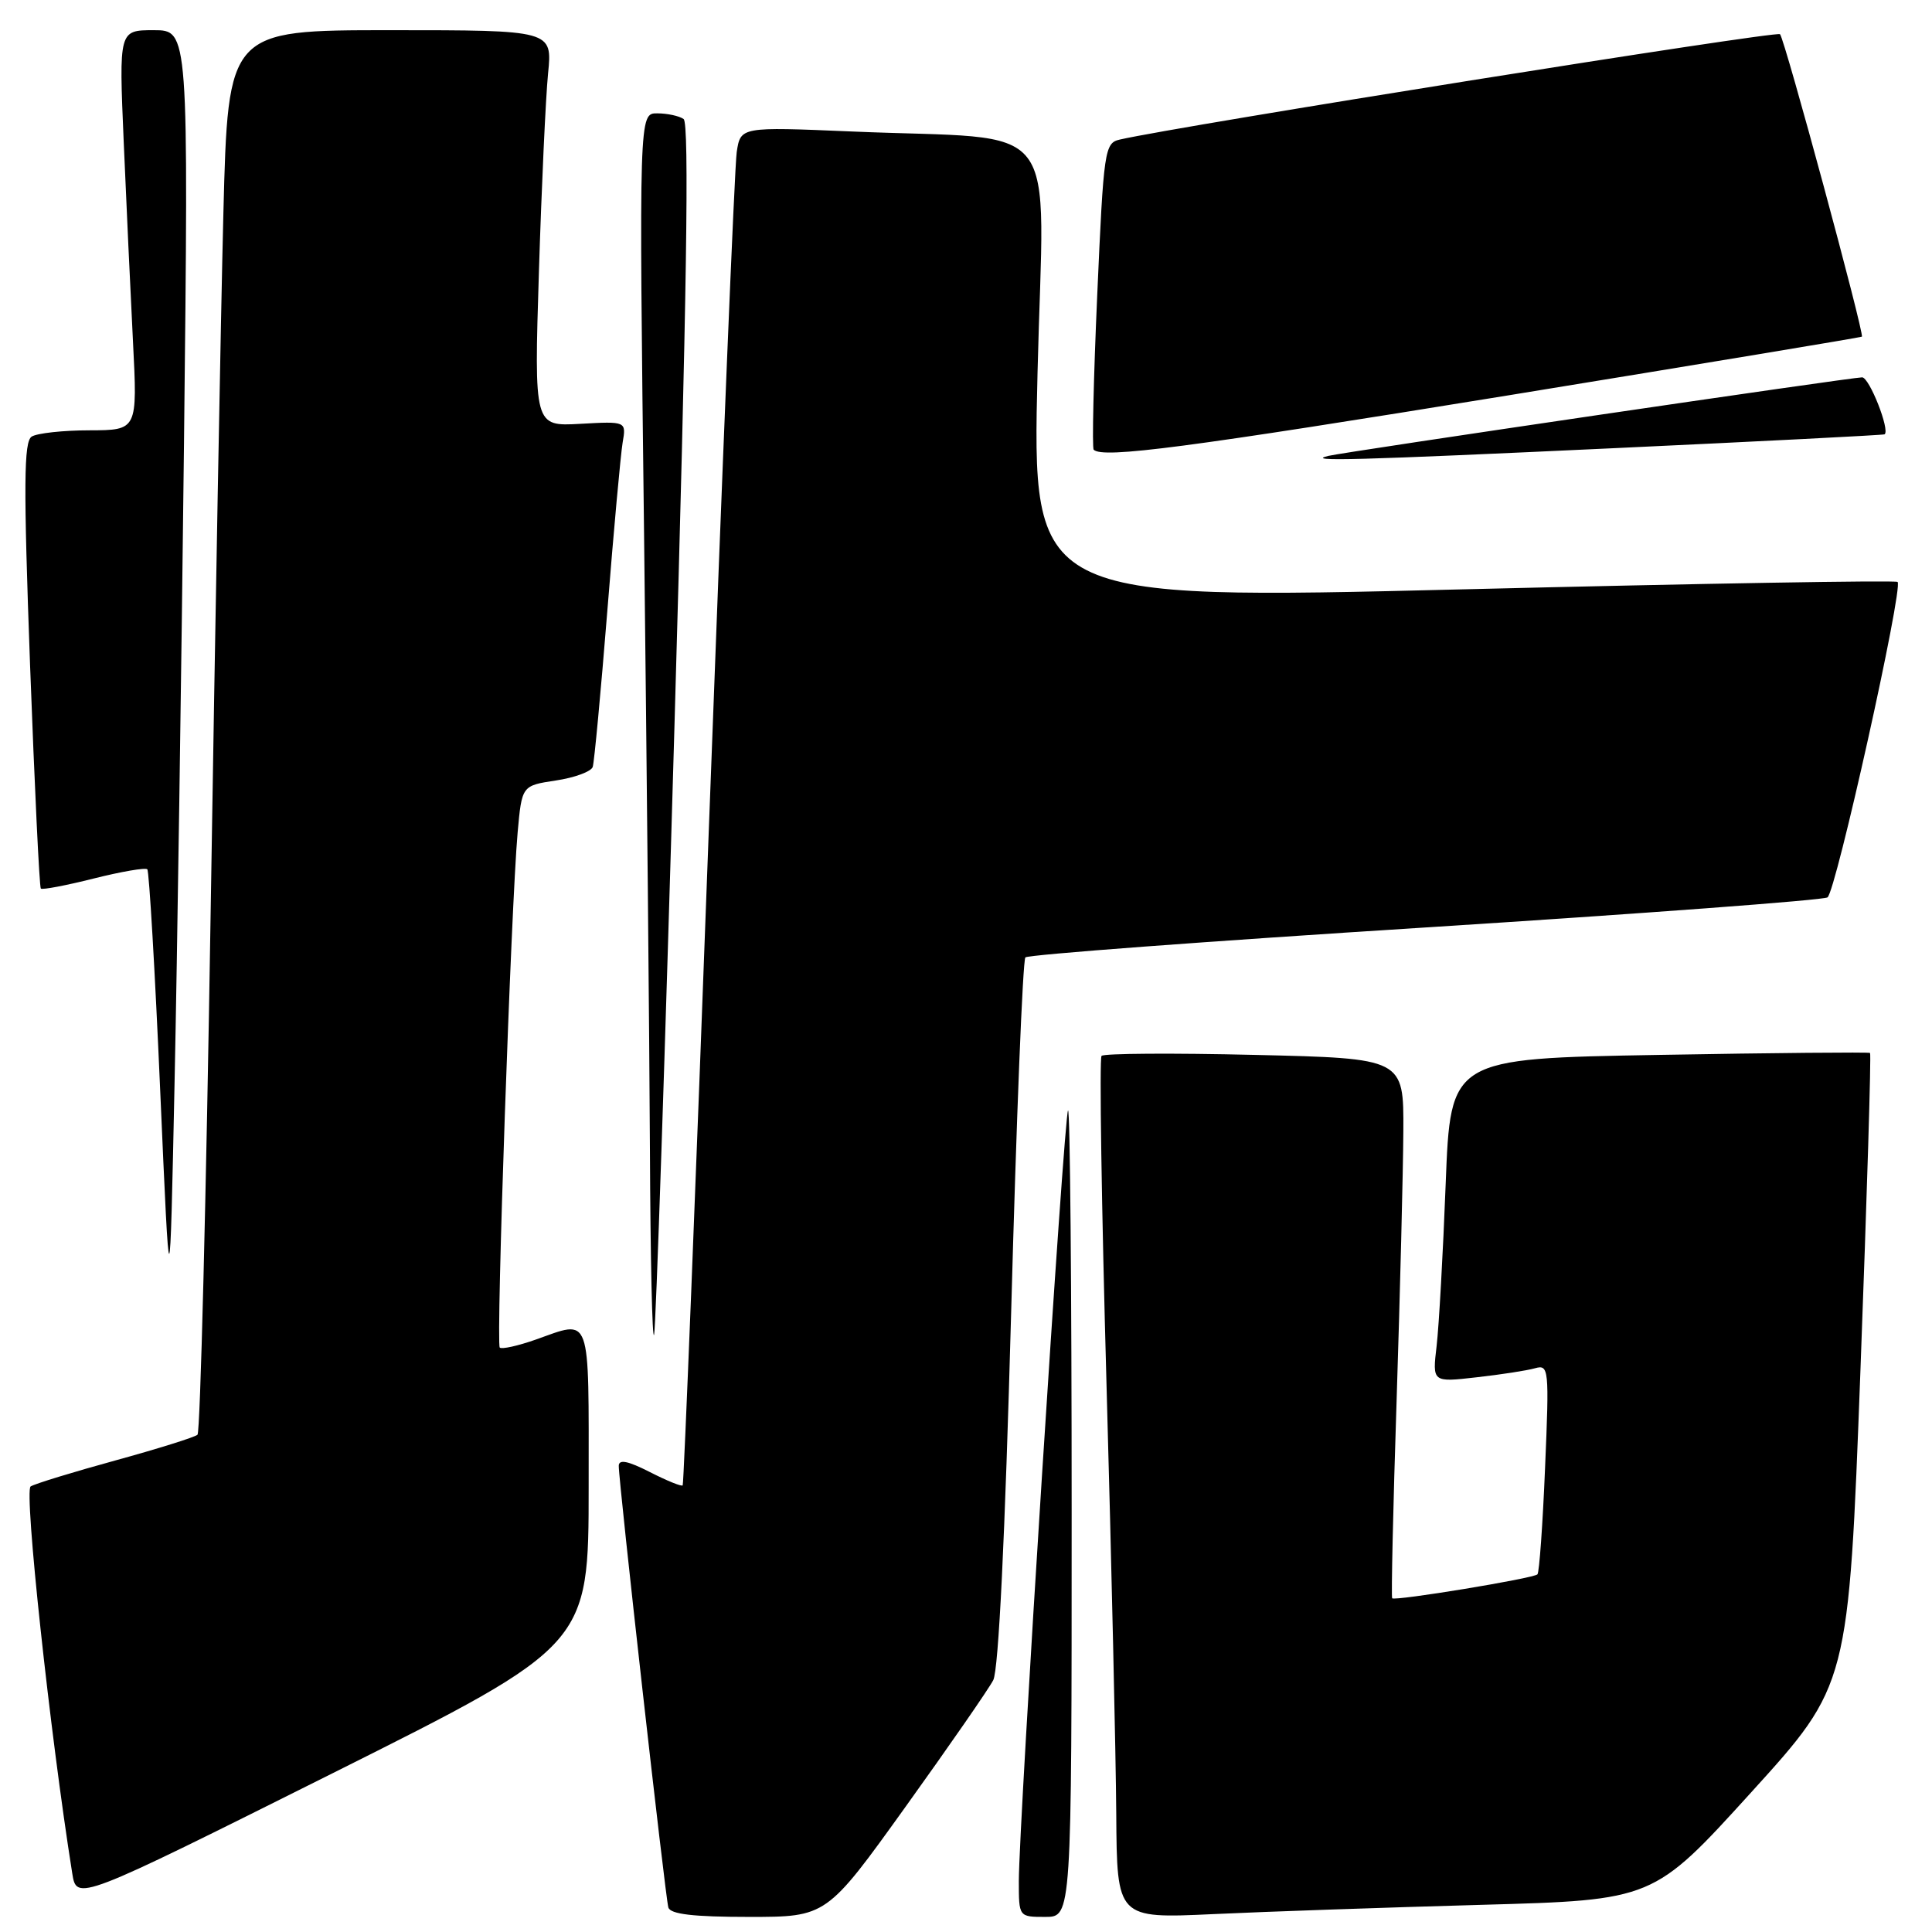 <?xml version="1.0" encoding="UTF-8" standalone="no"?>
<!DOCTYPE svg PUBLIC "-//W3C//DTD SVG 1.1//EN" "http://www.w3.org/Graphics/SVG/1.1/DTD/svg11.dtd" >
<svg xmlns="http://www.w3.org/2000/svg" xmlns:xlink="http://www.w3.org/1999/xlink" version="1.1" viewBox="0 0 256 256">
 <g >
 <path fill="currentColor"
d=" M 120.01 239.38 C 125.78 231.34 131.00 223.81 131.61 222.63 C 132.32 221.27 133.17 203.69 133.98 174.00 C 134.67 148.43 135.52 127.21 135.87 126.86 C 136.22 126.50 160.03 124.72 188.78 122.90 C 217.53 121.07 241.55 119.28 242.15 118.91 C 243.25 118.23 252.22 77.89 251.44 77.11 C 251.21 76.87 225.31 77.32 193.88 78.09 C 136.75 79.50 136.75 79.50 137.48 49.33 C 138.31 14.81 141.27 18.64 112.81 17.42 C 98.13 16.80 98.13 16.80 97.62 20.15 C 97.34 21.99 95.68 62.42 93.92 110.00 C 92.17 157.58 90.61 196.64 90.46 196.82 C 90.31 197.00 88.35 196.20 86.10 195.05 C 83.21 193.58 82.00 193.33 81.99 194.23 C 81.97 196.35 88.16 251.41 88.56 252.75 C 88.83 253.64 91.86 254.00 99.23 254.00 C 109.52 254.00 109.52 254.00 120.01 239.38 Z  M 142.00 200.33 C 142.00 170.82 141.79 146.88 141.52 147.14 C 141.00 147.67 135.01 241.55 135.00 249.25 C 135.00 254.00 135.00 254.00 138.50 254.00 C 142.00 254.00 142.00 254.00 142.00 200.33 Z  M 196.29 252.40 C 219.08 251.77 219.08 251.77 232.01 237.53 C 244.95 223.28 244.95 223.28 246.52 181.52 C 247.38 158.55 247.96 139.65 247.79 139.52 C 247.63 139.40 235.06 139.51 219.85 139.78 C 192.20 140.26 192.20 140.26 191.56 156.88 C 191.21 166.02 190.67 175.68 190.36 178.34 C 189.79 183.17 189.79 183.17 195.64 182.50 C 198.87 182.14 202.36 181.60 203.40 181.30 C 205.23 180.79 205.29 181.33 204.73 194.47 C 204.42 202.01 203.96 208.37 203.72 208.61 C 203.19 209.15 184.82 212.17 184.47 211.78 C 184.33 211.62 184.59 199.80 185.06 185.50 C 185.52 171.20 185.92 155.17 185.95 149.87 C 186.00 140.24 186.00 140.24 166.25 139.78 C 155.39 139.52 146.26 139.58 145.96 139.91 C 145.66 140.23 145.96 159.85 146.62 183.50 C 147.28 207.15 147.86 232.74 147.91 240.36 C 148.00 254.22 148.00 254.22 160.75 253.63 C 167.76 253.30 183.75 252.75 196.29 252.40 Z  M 78.00 197.00 C 78.00 173.68 78.43 174.88 70.97 177.51 C 68.61 178.34 66.48 178.81 66.22 178.56 C 65.71 178.04 67.72 120.06 68.59 110.30 C 69.15 104.10 69.15 104.10 73.65 103.42 C 76.13 103.05 78.33 102.24 78.54 101.62 C 78.74 101.01 79.61 91.72 80.47 81.00 C 81.32 70.28 82.24 60.22 82.50 58.66 C 82.99 55.82 82.99 55.82 76.88 56.16 C 70.77 56.50 70.77 56.50 71.41 36.00 C 71.76 24.72 72.31 12.91 72.62 9.75 C 73.20 4.00 73.20 4.00 51.71 4.00 C 30.22 4.00 30.22 4.00 29.60 28.25 C 29.26 41.59 28.50 83.33 27.91 121.00 C 27.32 158.68 26.54 189.77 26.17 190.11 C 25.80 190.44 20.91 191.97 15.31 193.51 C 9.70 195.05 4.64 196.60 4.06 196.96 C 3.16 197.52 6.63 229.74 9.57 248.21 C 10.16 251.92 10.16 251.92 44.08 234.96 C 78.00 217.99 78.00 217.99 78.00 197.00 Z  M 89.38 95.86 C 91.00 39.34 91.35 16.29 90.58 15.77 C 89.99 15.36 88.41 15.02 87.09 15.02 C 84.67 15.00 84.67 15.00 85.34 70.66 C 85.70 101.28 86.05 138.07 86.12 152.41 C 86.18 166.76 86.43 177.76 86.67 176.86 C 86.91 175.95 88.13 139.50 89.38 95.86 Z  M 24.38 58.75 C 24.99 4.00 24.99 4.00 20.37 4.00 C 15.76 4.00 15.76 4.00 16.39 18.75 C 16.74 26.86 17.29 38.79 17.62 45.25 C 18.22 57.00 18.22 57.00 11.86 57.02 C 8.36 57.02 4.92 57.40 4.20 57.85 C 3.15 58.52 3.11 64.17 3.98 88.03 C 4.58 104.18 5.22 117.55 5.41 117.74 C 5.60 117.93 8.75 117.33 12.41 116.41 C 16.07 115.49 19.27 114.94 19.52 115.19 C 19.76 115.43 20.54 128.65 21.23 144.57 C 22.50 173.50 22.50 173.50 23.13 143.50 C 23.48 127.00 24.04 88.86 24.38 58.75 Z  M 214.00 59.38 C 233.53 58.47 249.60 57.65 249.72 57.55 C 250.46 57.00 247.70 50.00 246.74 50.00 C 245.36 50.00 178.16 59.88 176.00 60.41 C 172.83 61.17 179.53 60.99 214.00 59.38 Z  M 199.78 52.40 C 225.48 48.21 246.59 44.71 246.71 44.61 C 247.07 44.28 236.48 5.15 235.86 4.53 C 235.39 4.06 156.35 16.67 148.39 18.49 C 146.37 18.95 146.24 19.79 145.39 39.07 C 144.90 50.13 144.69 59.36 144.92 59.59 C 146.12 60.78 157.23 59.32 199.78 52.40 Z "/>
</g>
</svg>